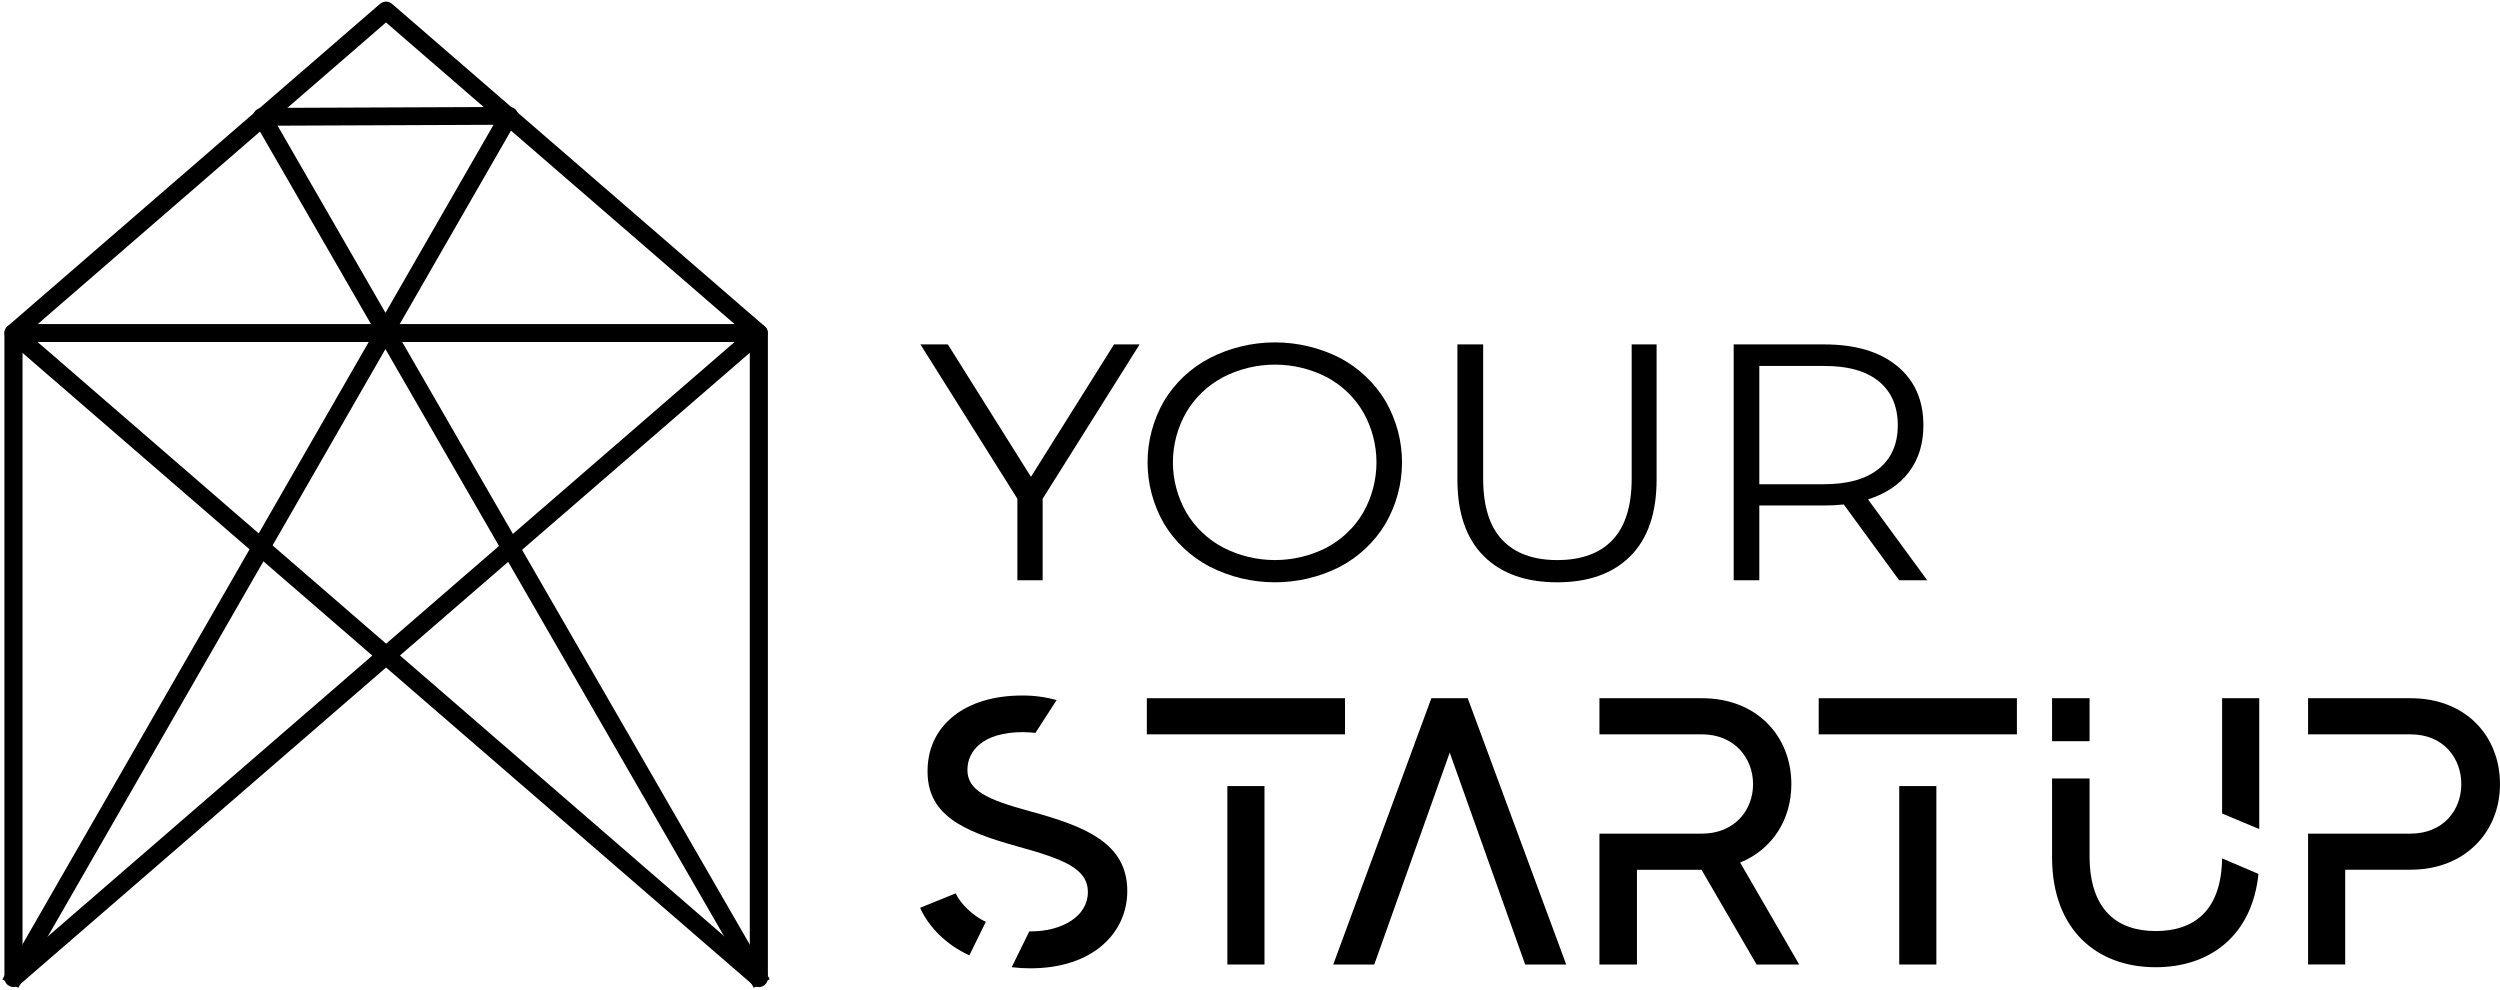 <svg width="202" height="80" viewBox="0 0 202 80" fill="none" xmlns="http://www.w3.org/2000/svg">
<g clip-path="url(#clip0_660_1236)">
<path d="M31.188 0.625C31.244 0.625 31.299 0.645 31.341 0.682L61.457 26.742C61.492 26.772 61.516 26.812 61.527 26.857C61.538 26.901 61.536 26.948 61.519 26.991C61.503 27.033 61.473 27.07 61.435 27.096C61.396 27.122 61.351 27.135 61.304 27.135H1.089C1.043 27.135 0.997 27.122 0.959 27.096C0.92 27.07 0.891 27.033 0.874 26.991C0.858 26.948 0.855 26.901 0.866 26.857C0.877 26.812 0.902 26.772 0.937 26.742L31.042 0.682C31.082 0.647 31.134 0.627 31.188 0.625ZM60.695 26.685L31.188 1.153L1.709 26.685H60.695Z" fill="black" stroke="black" stroke-miterlimit="10"/>
<path d="M61.313 26.685C61.346 26.684 61.378 26.692 61.408 26.706C61.449 26.723 61.485 26.753 61.509 26.79C61.534 26.827 61.546 26.871 61.545 26.915V79.031C61.546 79.075 61.534 79.119 61.509 79.156C61.485 79.193 61.449 79.222 61.408 79.24C61.367 79.258 61.322 79.264 61.278 79.257C61.234 79.251 61.193 79.232 61.16 79.203L31.042 53.143C31.018 53.122 30.998 53.096 30.985 53.067C30.972 53.038 30.965 53.007 30.965 52.975C30.965 52.943 30.972 52.912 30.985 52.883C30.998 52.854 31.018 52.828 31.042 52.807L61.15 26.741C61.195 26.703 61.253 26.683 61.313 26.685ZM61.083 78.528V27.411L31.554 52.962L61.083 78.528Z" fill="black" stroke="black" stroke-miterlimit="10"/>
<path d="M1.09 26.685C1.146 26.685 1.2 26.705 1.243 26.741L31.35 52.803C31.374 52.825 31.394 52.85 31.407 52.879C31.42 52.908 31.427 52.939 31.427 52.971C31.427 53.003 31.42 53.034 31.407 53.063C31.394 53.092 31.374 53.117 31.35 53.139L1.243 79.198C1.21 79.228 1.169 79.247 1.125 79.254C1.081 79.26 1.036 79.254 0.995 79.236C0.954 79.219 0.918 79.189 0.894 79.152C0.869 79.115 0.857 79.071 0.857 79.027V26.911C0.857 26.867 0.869 26.823 0.894 26.786C0.918 26.749 0.954 26.719 0.995 26.701C1.025 26.689 1.057 26.683 1.09 26.685ZM30.849 52.971L1.32 27.42V78.528L30.849 52.971Z" fill="black" stroke="black" stroke-miterlimit="10"/>
<path d="M41.138 9.129C41.178 9.129 41.218 9.139 41.253 9.159C41.288 9.178 41.317 9.206 41.338 9.24C41.358 9.274 41.368 9.313 41.368 9.352C41.368 9.391 41.358 9.43 41.338 9.464L31.403 26.736L61.504 78.921L61.097 79.143L31.143 27.203L1.287 79.143L0.883 78.934L30.878 26.749L20.965 9.558C20.945 9.524 20.934 9.486 20.934 9.446C20.934 9.407 20.945 9.368 20.965 9.334C20.985 9.3 21.014 9.272 21.049 9.252C21.084 9.233 21.123 9.222 21.163 9.221L41.131 9.141L41.138 9.129ZM31.147 26.275L40.742 9.581L21.566 9.659L31.147 26.275Z" fill="black" stroke="black" stroke-miterlimit="10"/>
<path d="M77.22 72.183C77.599 73.021 78.611 73.997 79.652 74.487L78.324 77.193C76.431 76.332 75.008 74.855 74.346 73.35L77.22 72.183ZM91.084 71.999C91.084 75.35 88.336 78.24 83.252 78.24C82.748 78.241 82.245 78.21 81.746 78.148L83.166 75.257C85.819 75.289 87.9 74.028 87.9 72.091C87.9 70.153 85.909 69.416 82.15 68.371C77.73 67.142 74.823 65.82 74.95 62.101C75.045 58.597 77.982 56.199 82.561 56.199C83.512 56.188 84.459 56.312 85.373 56.568L83.663 59.217C83.379 59.188 82.968 59.156 82.651 59.156C79.4 59.156 78.167 60.693 78.167 62.199C78.167 63.86 79.714 64.597 83.222 65.55C87.706 66.773 91.084 68.126 91.084 71.992V71.999Z" fill="black"/>
<path d="M108.677 56.415V59.335H92.664V56.415H108.677ZM99.171 63.515H102.17V77.932H99.171V63.515Z" fill="black"/>
<path d="M126.55 77.932H123.234L117.138 60.811L111.042 77.932H107.727L115.654 56.415H118.591L126.55 77.932Z" fill="black"/>
<path d="M137.484 70.278H132.266V77.932H129.234V67.358H137.51C140.163 67.358 141.648 65.452 141.648 63.362C141.648 61.272 140.163 59.335 137.51 59.335H129.234V56.415H137.51C141.994 56.415 144.742 59.519 144.742 63.362C144.742 66.189 143.236 68.619 140.604 69.695L145.375 77.932H141.932L137.484 70.278Z" fill="black"/>
<path d="M162.965 56.415V59.335H146.951V56.415H162.965ZM153.458 63.515H156.458V77.932H153.458V63.515Z" fill="black"/>
<path d="M168.838 59.888H165.807V56.415H168.838V59.888ZM179.546 69.356L182.483 70.613C181.979 75.562 178.61 78.152 174.177 78.152C169.376 78.152 165.807 75.078 165.807 69.268V62.901H168.838V69.172C168.838 73.536 171.083 75.229 174.177 75.229C177.271 75.229 179.483 73.599 179.546 69.356ZM182.547 56.415V66.989L179.546 65.733V56.415H182.547Z" fill="black"/>
<path d="M202 63.362C202 67.174 199.22 70.273 194.768 70.273H189.492V77.928H186.492V67.358H194.768C197.421 67.358 198.873 65.452 198.873 63.362C198.873 61.272 197.451 59.335 194.768 59.335H186.492V56.415H194.768C199.284 56.415 202 59.519 202 63.362Z" fill="black"/>
<path d="M84.246 40.299V46.888H82.204V40.299L74.371 27.829H76.587L83.301 38.529L90.014 27.829H92.08L84.246 40.299Z" fill="black"/>
<path d="M97.745 45.785C96.209 44.98 94.932 43.779 94.052 42.313C93.18 40.799 92.723 39.093 92.723 37.358C92.723 35.622 93.18 33.916 94.052 32.403C94.932 30.937 96.21 29.736 97.745 28.932C99.366 28.102 101.17 27.668 103.002 27.665C104.834 27.663 106.639 28.092 108.263 28.918C109.791 29.726 111.063 30.927 111.94 32.39C112.82 33.906 113.283 35.617 113.283 37.359C113.283 39.1 112.82 40.812 111.94 42.328C111.063 43.79 109.791 44.99 108.263 45.798C106.639 46.623 104.834 47.053 103.002 47.05C101.17 47.048 99.367 46.614 97.745 45.785ZM107.213 44.233C108.444 43.573 109.464 42.593 110.156 41.402C110.854 40.162 111.219 38.772 111.219 37.359C111.219 35.946 110.854 34.555 110.156 33.316C109.466 32.125 108.449 31.144 107.219 30.484C105.926 29.813 104.482 29.462 103.017 29.462C101.551 29.462 100.108 29.813 98.814 30.484C97.576 31.143 96.55 32.123 95.849 33.316C95.142 34.552 94.771 35.944 94.771 37.359C94.771 38.774 95.142 40.165 95.849 41.402C96.551 42.593 97.577 43.573 98.814 44.233C100.108 44.903 101.551 45.253 103.017 45.253C104.482 45.253 105.925 44.903 107.219 44.233H107.213Z" fill="black"/>
<path d="M119.884 44.927C118.466 43.512 117.758 41.452 117.758 38.747V27.829H119.839V38.665C119.839 40.881 120.351 42.533 121.377 43.62C122.403 44.708 123.885 45.253 125.825 45.254C127.783 45.254 129.275 44.71 130.3 43.62C131.326 42.531 131.839 40.88 131.839 38.665V27.829H133.853V38.747C133.853 41.453 133.149 43.513 131.74 44.927C130.331 46.342 128.359 47.05 125.825 47.051C123.281 47.051 121.301 46.343 119.884 44.927Z" fill="black"/>
<path d="M153.453 46.888L148.977 40.762C148.457 40.817 147.934 40.844 147.411 40.843H142.152V46.888H140.082V27.829H147.411C149.91 27.829 151.868 28.41 153.285 29.572C154.702 30.733 155.411 32.331 155.411 34.364C155.411 35.853 155.024 37.11 154.249 38.133C153.475 39.157 152.37 39.896 150.935 40.351L155.719 46.886L153.453 46.888ZM151.803 37.882C152.827 37.044 153.34 35.873 153.341 34.37C153.341 32.834 152.828 31.647 151.803 30.809C150.777 29.972 149.294 29.558 147.355 29.57H142.152V39.126H147.355C149.294 39.127 150.777 38.711 151.803 37.876V37.882Z" fill="black"/>
</g>
<defs>
<clipPath id="clip0_660_1236">
<rect width="202" height="80" fill="white" transform="translate(0 -0.003)"/>
</clipPath>
</defs>
</svg>
